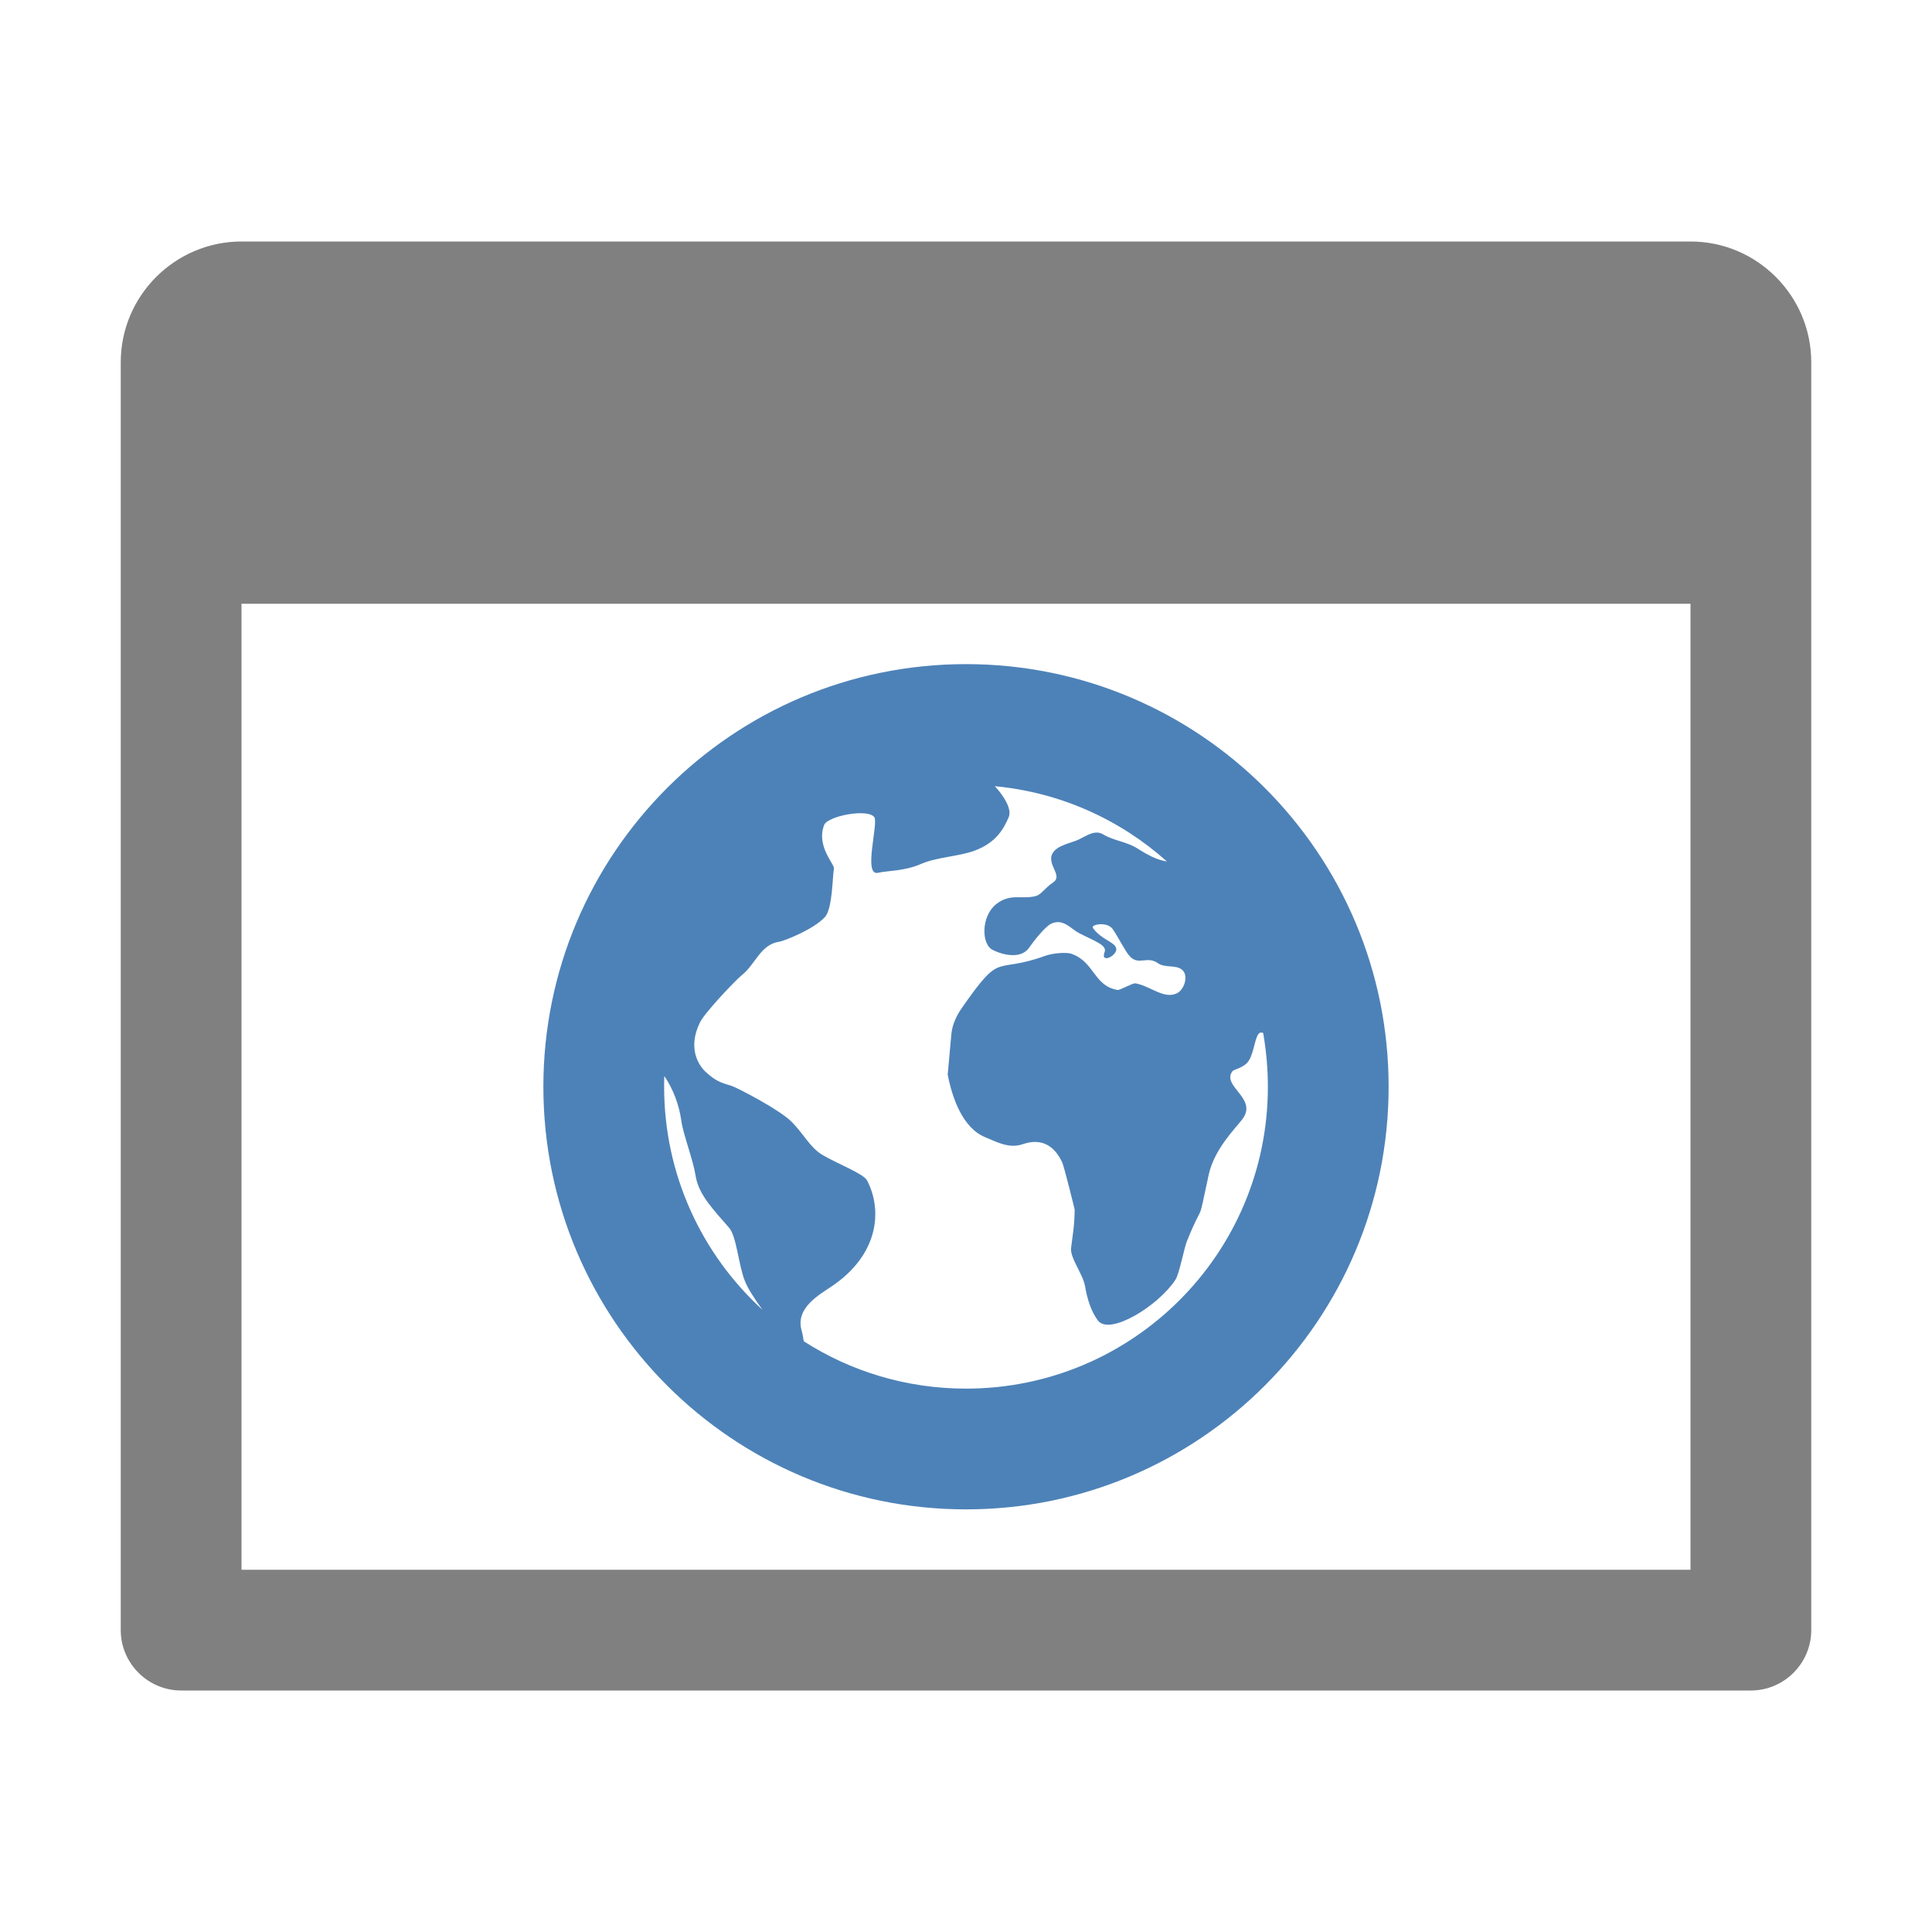 <svg x="0" y="0" width="1024" height="1024" version="1.1"
    xmlns="http://www.w3.org/2000/svg"
    xmlns:xlink="http://www.w3.org/1999/xlink">
    <title>window earth icon</title>
    <desc>window earth icon from the IconExperience.com O-Collection. Copyright by INCORS GmbH (www.incors.com).</desc>
    <g fill="none" stroke="none" stroke-width="1" stroke-linecap="butt" stroke-linejoin="miter" stroke-miterlimit="4" stroke-dasharray="" stroke-dashoffset="0" font-family="serif" font-weight="400" font-size="16" text-anchor="start" mix-blend-mode="normal">
        <g>
            <g>
                <g>
                    <path d="M128,128l768,0c35.3,0 64,28.8 64,64l0,672c0,17.6 -14.4,32 -32,32l-832,0c-17.6,0 -32,-14.4 -32,-32l0,-672c0,-35.3 28.8,-64 64,-64z M128,320l0,512l768,0l0,-512z" id="curve1" fill="#808080"/>
                    <path d="M512,352c123.7,0 224,100.3 224,224c0,123.7 -100.3,224 -224,224c-123.7,0 -224,-100.3 -224,-224c0,-123.7 100.3,-224 224,-224z M527.3,416.7c4.8,5.2 9.2,12.2 7.3,16.5c-2.6,6 -6.5,13.4 -18.1,17.7c-8.5,3.1 -19.7,3.3 -28.3,7c-8.9,3.9 -17.7,3.5 -22.8,4.7c-8.1,1.9 0.3,-26.3 -2,-29.5c-3.5,-4.7 -24.8,-0.6 -26.6,4.2c-4.3,11.3 5.7,20.8 5.2,23.1c-0.8,4.2 -0.7,21.3 -4.8,25.7c-6.2,6.7 -21.9,12.7 -24,13c-10.2,1.4 -12.6,11.9 -20.2,17.9c-3.2,2.6 -19.4,19.6 -22,24.9c-7,14.3 -0.1,23.4 3.1,26.3c5.4,4.9 7.7,5.5 13.8,7.4c2.4,0.7 25.5,12.6 31.8,19.1c6.4,6.5 9.6,13.4 16,17.3c7.8,4.7 22,10 23.9,13.7c8.5,16.5 5.6,39.7 -18.8,56.1c-6.3,4.3 -19.2,11.3 -16,23.1c0.6,2.1 0.9,4.1 1.2,6c24.8,15.9 54.3,25.1 86,25.1c88.4,0 160,-71.6 160,-160c0,-9.7 -0.9,-19.3 -2.5,-28.5c-0.6,-0.2 -1.1,-0.3 -1.5,-0.2c-2.8,0.9 -3,9.7 -6,14.7c-2.5,4.1 -7.9,4.6 -8.8,5.8c-5.9,8 13.8,14.4 5.2,25.5c-3.6,4.8 -14.8,15.6 -17.8,29.5c-6.3,29.5 -2.1,11.7 -11.6,35.3c-1.4,3.6 -4,17.2 -6,20.2c-9.1,13.9 -34.7,29.6 -41,21.7c-3.6,-4.7 -5.8,-11.6 -6.9,-18.3c-1.2,-6.6 -8.1,-15.1 -7.4,-20.3c1,-8.2 1.7,-10.8 1.9,-20.2c0,-0.4 -5.7,-23.2 -6.6,-25.1c-4.2,-9 -11.1,-13 -20.8,-9.7c-7.5,2.6 -13.9,-1.2 -19.9,-3.6c-11.9,-4.8 -17.5,-20.4 -20,-33.2c0,-0.1 1.8,-20.1 1.9,-21.1c0.4,-5.3 2.8,-10.3 5.7,-14.4c21.4,-30.7 16.4,-17.5 44.1,-27.5c4.6,-1.6 11.4,-1.9 13.8,-1.1c12.4,4.3 11.8,17 24.5,19.2c1.4,0.2 8.1,-3.8 9.5,-3.5c7.8,1.3 15.2,8.7 22.1,5.2c4,-2 6.2,-9.7 2.5,-12.5c-3.5,-2.7 -8.9,-0.7 -12.7,-3.4c-5.7,-4.1 -10.4,1.6 -15.1,-3.9c-2.2,-2.4 -6,-10.1 -8.8,-14.1c-2.9,-4.3 -12,-2.5 -10.5,-0.6c4.6,6.3 11.4,7.2 12.3,10.7c1,3.7 -8.7,8.7 -6.1,1.9c1.3,-3.6 -5.6,-5.8 -13.7,-10c-4.2,-2.2 -8.3,-7.9 -14.7,-4.9c-3.1,1.5 -9.1,9 -11.5,12.5c-4,6.1 -13.2,4.5 -19.4,1.4c-6.1,-2.9 -6.3,-17.7 1.7,-24.2c7.6,-6.1 13.8,-2.4 21.2,-4.4c3,-0.9 4.6,-4.2 9.1,-7.2c5.3,-3.6 -3.3,-9.3 -0.5,-15.1c2.4,-4.8 10.3,-5.7 14.4,-7.8c3.9,-1.9 8.3,-5.1 12.5,-2.6c5.9,3.5 12.3,3.8 18.1,7.4c5.8,3.7 10.6,6.2 15.8,7c-24.7,-22.1 -56.3,-36.6 -91.2,-39.9z M404.1,694.2c-4.2,-5.8 -7.6,-11.1 -9.2,-15c-3.5,-8.5 -4.4,-23.8 -8.5,-28.5c-8.4,-9.7 -16.2,-17.6 -17.7,-27.5c-1.5,-9.1 -6.7,-22.2 -7.6,-29.3c-1.1,-7.9 -4.1,-16.4 -9,-23.6c-0.1,1.9 -0.1,3.8 -0.1,5.7c0,46.8 20.1,88.9 52.1,118.2z" id="curve0" fill="#4d82b8"/>
                </g>
            </g>
        </g>
    </g>
</svg>